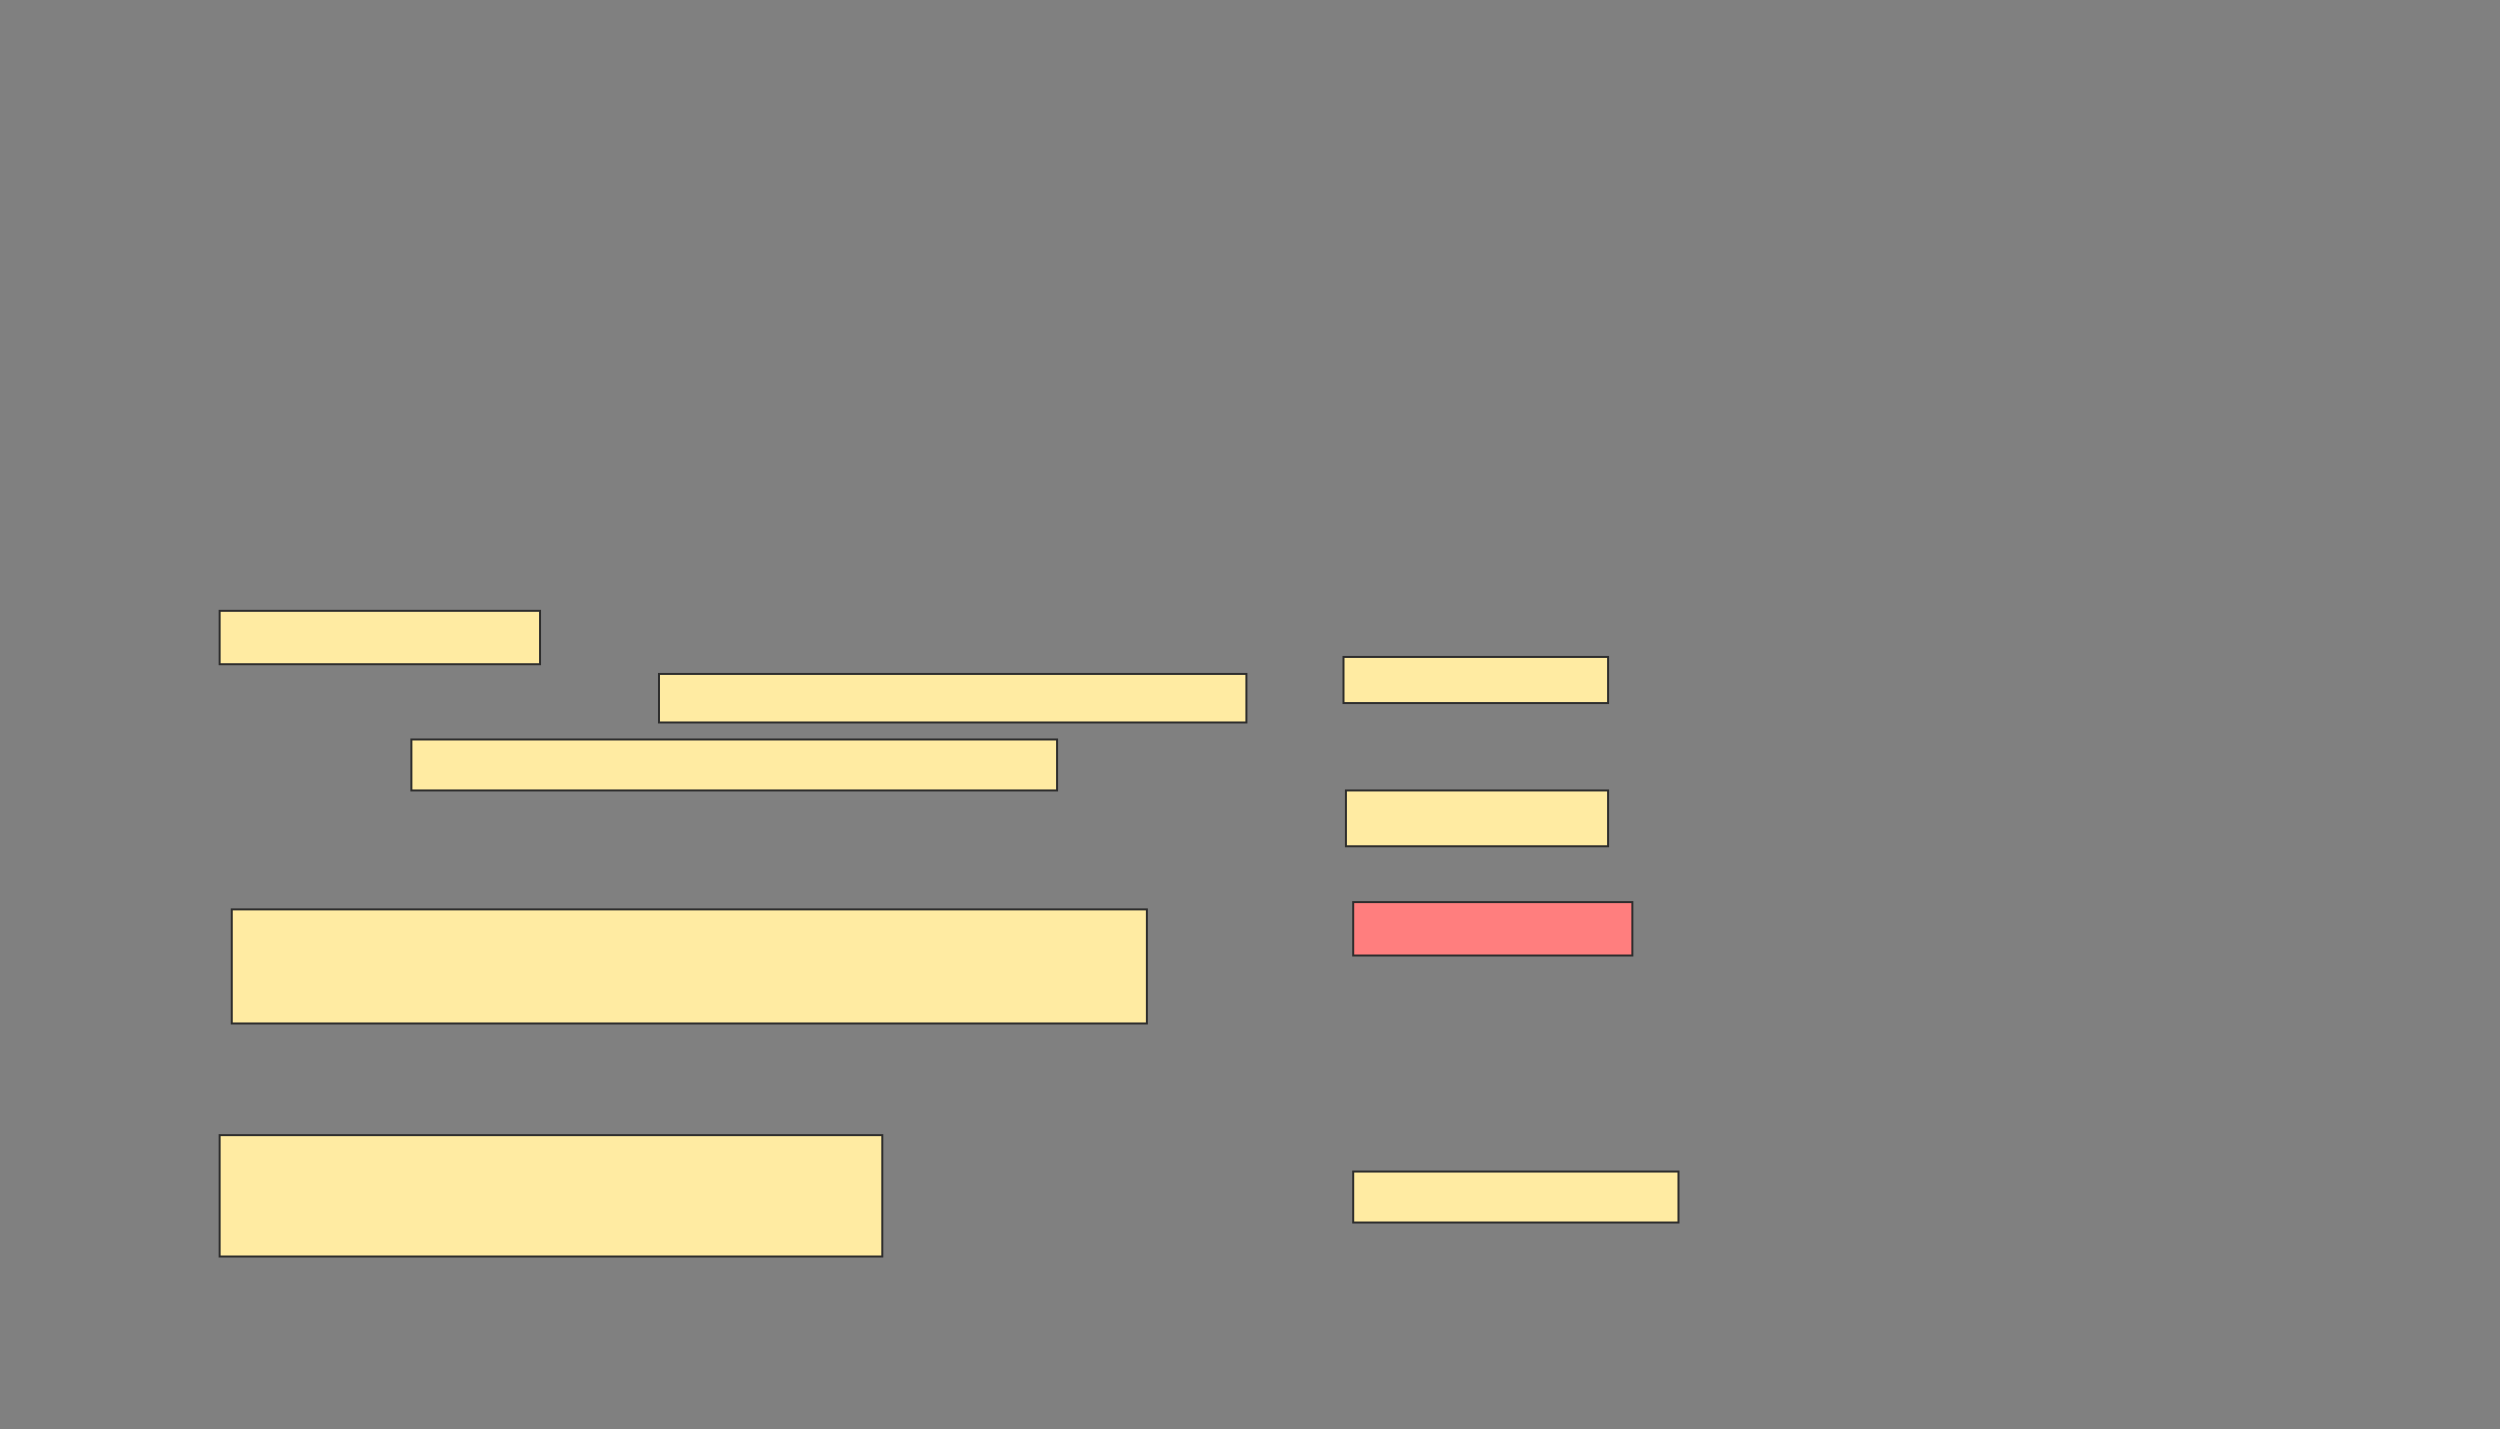 <svg xmlns="http://www.w3.org/2000/svg" width="1256" height="718">
 <rect width="100%" height="100%" fill="#808080" stroke="none"/>
 <!-- Created with Image Occlusion Enhanced -->
 <g>
  <title>Labels</title>
 </g>
 <g>
  <title>Masks</title>
  <rect id="d286606b43e34f1ba0bb314eca15e12b-ao-1" height="25.61" width="163.415" y="588.585" x="679.854" stroke="#2D2D2D" fill="#FFEBA2"/>
  <rect id="d286606b43e34f1ba0bb314eca15e12b-ao-2" height="26.829" width="140.244" y="453.219" x="679.854" stroke="#2D2D2D" fill="#FF7E7E" class="qshape"/>
  <rect id="d286606b43e34f1ba0bb314eca15e12b-ao-3" height="28.049" width="131.707" y="397.122" x="676.195" stroke="#2D2D2D" fill="#FFEBA2"/>
  <rect id="d286606b43e34f1ba0bb314eca15e12b-ao-4" height="23.171" width="132.927" y="330.049" x="674.976" stroke="#2D2D2D" fill="#FFEBA2"/>
  <g id="d286606b43e34f1ba0bb314eca15e12b-ao-5">
   <rect height="26.829" width="160.976" y="306.878" x="110.341" stroke="#2D2D2D" fill="#FFEBA2"/>
   <rect height="25.61" width="324.39" y="371.512" x="206.683" stroke="#2D2D2D" fill="#FFEBA2"/>
   <rect height="24.39" width="295.122" y="338.585" x="331.073" stroke="#2D2D2D" fill="#FFEBA2"/>
   <rect height="57.317" width="459.756" y="456.878" x="116.439" stroke="#2D2D2D" fill="#FFEBA2"/>
   <rect height="60.976" width="332.927" y="570.293" x="110.341" stroke="#2D2D2D" fill="#FFEBA2"/>
  </g>
 </g>
</svg>